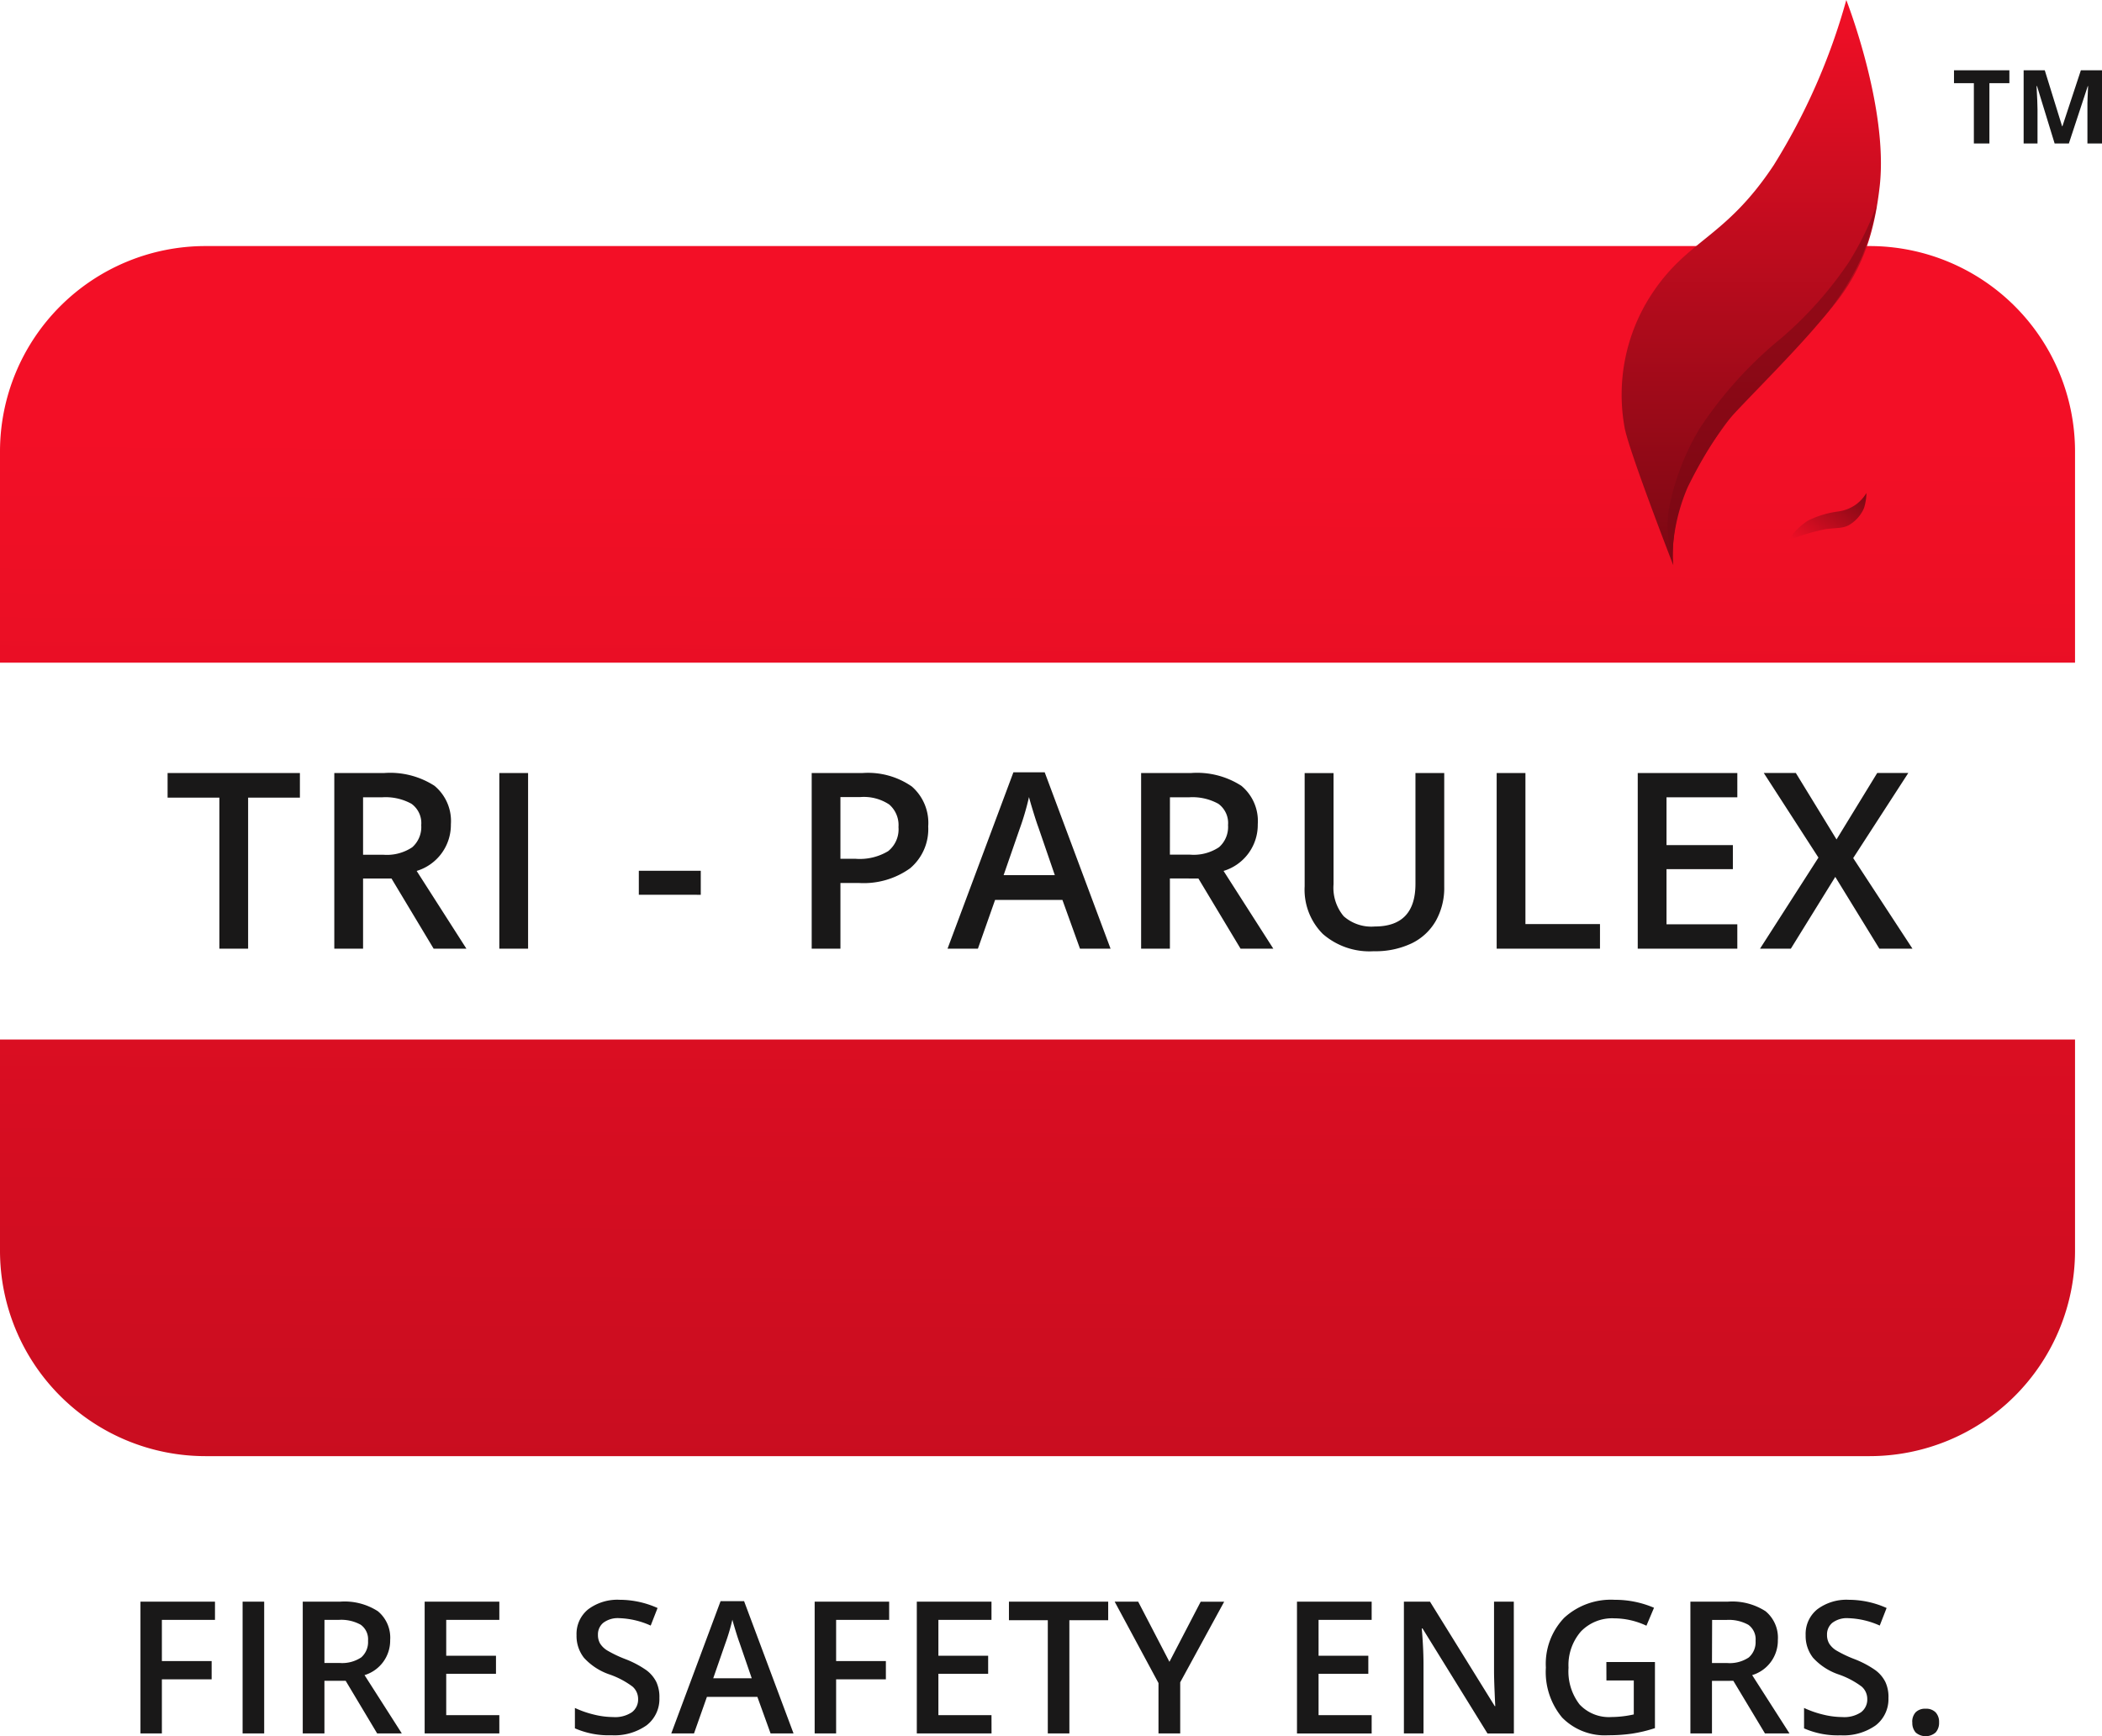 <svg xmlns="http://www.w3.org/2000/svg" xmlns:xlink="http://www.w3.org/1999/xlink" width="207" height="171" viewBox="0 0 207 171">
  <defs>
    <linearGradient id="linear-gradient" x1="0.521" y1="0.157" x2="0.5" y2="2.615" gradientUnits="objectBoundingBox">
      <stop offset="0" stop-color="#f30f26"/>
      <stop offset="1" stop-color="#7a0813"/>
    </linearGradient>
    <linearGradient id="linear-gradient-2" x1="0.5" y1="0" y2="1" xlink:href="#linear-gradient"/>
    <linearGradient id="linear-gradient-4" x1="0.5" x2="0.5" y2="1" gradientUnits="objectBoundingBox">
      <stop offset="0" stop-color="#9a0918"/>
      <stop offset="1" stop-color="#7a0813"/>
    </linearGradient>
  </defs>
  <g id="Group_4638" data-name="Group 4638" transform="translate(-323 -66.004)">
    <path id="Path_3146" data-name="Path 3146" d="M184.112,119.183H20.232A20.239,20.239,0,0,1,0,98.983V78.152H204.344V98.983a20.239,20.239,0,0,1-20.232,20.2Zm20.232-78.152H0V20.2A20.239,20.239,0,0,1,20.232,0h163.88a20.239,20.239,0,0,1,20.232,20.2V41.027Z" transform="translate(323 90.239)" fill="url(#linear-gradient)"/>
    <path id="Path_3147" data-name="Path 3147" d="M8.1,8.772H5.27V-6.105H.17V-8.529H13.2v2.424H8.1ZM19.42-.483H21.39a4.5,4.5,0,0,0,2.87-.733,2.66,2.66,0,0,0,.888-2.178A2.342,2.342,0,0,0,24.186-5.5a5.27,5.27,0,0,0-2.894-.638H19.42Zm0,2.343V8.772H16.587v-17.3h4.894a8.058,8.058,0,0,1,4.968,1.254,4.5,4.5,0,0,1,1.619,3.788,4.736,4.736,0,0,1-3.37,4.6l4.9,7.658H26.37L22.219,1.86ZM32.838,8.772v-17.3h2.833v17.3ZM46.576,3.458V1.1h6.1V3.464ZM75.073-3.3A5.046,5.046,0,0,1,73.29.854,7.847,7.847,0,0,1,68.23,2.3h-1.8V8.772H63.6v-17.3h4.993a7.563,7.563,0,0,1,4.867,1.325,4.755,4.755,0,0,1,1.617,3.9ZM66.429-.081h1.506a5.4,5.4,0,0,0,3.2-.758,2.755,2.755,0,0,0,1.012-2.368,2.684,2.684,0,0,0-.913-2.222,4.515,4.515,0,0,0-2.845-.733H66.429ZM90.021,8.772,88.29,3.967H81.66L79.968,8.772H76.977L83.464-8.6h3.082L93.032,8.772ZM87.542,1.529,85.923-3.182q-.178-.473-.492-1.491T85-6.164a26.49,26.49,0,0,1-.937,3.184L82.5,1.529ZM98.875-.491h1.969a4.5,4.5,0,0,0,2.87-.733A2.66,2.66,0,0,0,104.6-3.4a2.341,2.341,0,0,0-.955-2.1,5.27,5.27,0,0,0-2.894-.638H98.879Zm0,2.343V8.772H96.041v-17.3h4.9a8.058,8.058,0,0,1,4.968,1.254,4.5,4.5,0,0,1,1.619,3.788,4.736,4.736,0,0,1-3.368,4.6l4.9,7.658h-3.226L101.682,1.86ZM125.891-8.531v11.2a6.63,6.63,0,0,1-.824,3.355,5.486,5.486,0,0,1-2.384,2.222,8.3,8.3,0,0,1-3.73.776,6.984,6.984,0,0,1-5.017-1.7,6.163,6.163,0,0,1-1.791-4.687V-8.523h2.845V2.425a4.37,4.37,0,0,0,1,3.151,4.111,4.111,0,0,0,3.06,1.01q4.007,0,4.007-4.2V-8.531Zm5.163,17.3v-17.3h2.833V6.348h7.342V8.772Zm23.7,0h-9.807v-17.3h9.807V-6.14h-6.974v4.711h6.535V.939h-6.535V6.371h6.972Zm17.247,0h-3.26L164.4,1.7l-4.375,7.07h-3.036L162.742-.2l-5.383-8.333h3.157l4.007,6.545,4.007-6.545h3.06L166.164-.152Z" transform="translate(339.334 150.67)" fill="#191818"/>
    <path id="Path_3148" data-name="Path 3148" d="M2.957,6.654H.848V-6.325H8.186v1.794H2.957V-.475h4.9v1.8h-4.9Zm7.949,0V-6.325h2.125V6.654ZM18.964-.289h1.475a3.376,3.376,0,0,0,2.151-.549,2,2,0,0,0,.668-1.634,1.756,1.756,0,0,0-.72-1.58,3.956,3.956,0,0,0-2.169-.479h-1.4Zm0,1.757V6.654H16.829V-6.325H20.5a6.043,6.043,0,0,1,3.726.941,3.377,3.377,0,0,1,1.212,2.84A3.552,3.552,0,0,1,22.914.909l3.671,5.745H24.157l-3.1-5.183ZM36.188,6.654H28.834V-6.325h7.354v1.794H30.958V-1h4.9V.778h-4.9V4.852h5.229ZM51.95,3.129A3.264,3.264,0,0,1,50.7,5.846a5.471,5.471,0,0,1-3.458.986,8.268,8.268,0,0,1-3.612-.683V4.143a9.825,9.825,0,0,0,1.89.657,8.025,8.025,0,0,0,1.864.24,2.969,2.969,0,0,0,1.864-.479,1.562,1.562,0,0,0,.607-1.287,1.615,1.615,0,0,0-.55-1.234,8.3,8.3,0,0,0-2.277-1.2A6.023,6.023,0,0,1,44.521-.8a3.47,3.47,0,0,1-.729-2.222,3.107,3.107,0,0,1,1.156-2.557,4.8,4.8,0,0,1,3.1-.931A9.133,9.133,0,0,1,51.77-5.7l-.676,1.731A8.133,8.133,0,0,0,48-4.7a2.379,2.379,0,0,0-1.564.448A1.472,1.472,0,0,0,45.9-3.064a1.666,1.666,0,0,0,.212.865,2.178,2.178,0,0,0,.7.679,11.893,11.893,0,0,0,1.761.842A9.64,9.64,0,0,1,50.675.43a3.266,3.266,0,0,1,.977,1.164,3.493,3.493,0,0,1,.3,1.535ZM62.9,6.654l-1.3-3.6h-4.97l-1.271,3.6H53.12L57.977-6.377H60.29L65.161,6.654ZM61.045,1.222,59.83-2.311q-.134-.356-.368-1.119t-.324-1.119a19.869,19.869,0,0,1-.712,2.388L57.252,1.22Zm8.309,5.432H67.241V-6.325h7.336v1.794H69.354V-.475h4.9v1.8h-4.9Zm15.305,0H77.3V-6.325h7.354v1.794H79.426V-1h4.9V.778h-4.9V4.852h5.229Zm7.666,0H90.2V-4.5H86.373V-6.323h9.774V-4.5H92.323ZM102.178-.4l3.078-5.921h2.313L103.239,1.62V6.654H101.1V1.691L96.785-6.325H99.1Zm19.915,7.058h-7.354V-6.325h7.354v1.794h-5.229V-1h4.9V.778h-4.9V4.852h5.229Zm14.006,0h-2.6L127.1-3.688h-.071l.045.578q.125,1.65.125,3.018V6.654h-1.931V-6.325h2.57l6.377,10.288h.053q-.018-.2-.071-1.487t-.053-2v-6.8h1.947Zm9.107-7.04h4.784V6.131a13.867,13.867,0,0,1-2.254.541,15.987,15.987,0,0,1-2.335.16,5.875,5.875,0,0,1-4.553-1.745,7.015,7.015,0,0,1-1.6-4.923,6.556,6.556,0,0,1,1.805-4.9,6.793,6.793,0,0,1,4.972-1.772,9.7,9.7,0,0,1,3.873.784l-.747,1.768a7.521,7.521,0,0,0-3.165-.727,4.268,4.268,0,0,0-3.291,1.3A5.044,5.044,0,0,0,141.48.186,5.32,5.32,0,0,0,142.569,3.8,3.954,3.954,0,0,0,145.7,5.038a10.32,10.32,0,0,0,2.206-.257V1.434h-2.694Zm10.4.1h1.475a3.376,3.376,0,0,0,2.151-.549,2,2,0,0,0,.668-1.634,1.756,1.756,0,0,0-.71-1.58,3.956,3.956,0,0,0-2.169-.479h-1.4Zm0,1.757V6.654h-2.125V-6.325h3.673a6.043,6.043,0,0,1,3.726.941,3.377,3.377,0,0,1,1.214,2.84A3.552,3.552,0,0,1,159.564.909l3.677,5.745h-2.416L157.71,1.471Zm17.377,1.66a3.264,3.264,0,0,1-1.245,2.717,5.471,5.471,0,0,1-3.458.986,8.267,8.267,0,0,1-3.606-.683V4.143a9.825,9.825,0,0,0,1.89.657,8.025,8.025,0,0,0,1.864.24,2.969,2.969,0,0,0,1.864-.479,1.563,1.563,0,0,0,.607-1.287,1.615,1.615,0,0,0-.55-1.234,8.3,8.3,0,0,0-2.277-1.2A6.023,6.023,0,0,1,165.56-.8a3.47,3.47,0,0,1-.729-2.222,3.107,3.107,0,0,1,1.156-2.557,4.8,4.8,0,0,1,3.1-.931,9.132,9.132,0,0,1,3.717.808l-.676,1.731a8.133,8.133,0,0,0-3.094-.727,2.379,2.379,0,0,0-1.564.448,1.471,1.471,0,0,0-.534,1.186,1.666,1.666,0,0,0,.213.865,2.177,2.177,0,0,0,.7.679,11.892,11.892,0,0,0,1.761.842,9.641,9.641,0,0,1,2.1,1.109,3.266,3.266,0,0,1,.977,1.164,3.493,3.493,0,0,1,.3,1.535Zm2.347,2.424a1.366,1.366,0,0,1,.338-.994,1.307,1.307,0,0,1,.977-.345,1.29,1.29,0,0,1,.988.36,1.374,1.374,0,0,1,.338.982,1.412,1.412,0,0,1-.342,1,1.5,1.5,0,0,1-1.961,0,1.412,1.412,0,0,1-.33-1.012Z" transform="translate(335.985 230.08)" fill="#191818"/>
    <path id="Path_3149" data-name="Path 3149" d="M3.587,3.641H2.057V-2.3H.1V-3.569H5.554V-2.3H3.587Zm6.424,0L8.275-2.016H8.231q.093,1.725.093,2.3V3.641H6.958v-7.21H9.039l1.707,5.513h.03l1.818-5.513h2.081v7.21H13.24V-.329q0-.315.067-1.677h-.036L11.412,3.641Z" transform="translate(515.325 76.496)" fill="#191818"/>
    <path id="Path_3000" data-name="Path 3000" d="M993.064,243.052s-4.5-11.577-4.814-13.664a18.068,18.068,0,0,1,2.608-12.928c3.6-5.553,7.29-5.559,12.1-12.829a62.021,62.021,0,0,0,7.141-16.255s4.161,10.615,3.29,18.34-3.481,11.064-8.282,15.756a55.259,55.259,0,0,0-9.456,11.468,16.672,16.672,0,0,0-2.588,10.112Z" transform="translate(-505.28 -121.371)" fill="url(#linear-gradient-2)"/>
    <path id="Path_3002" data-name="Path 3002" d="M989.968,209.278a11.808,11.808,0,0,1-3.143-5.947,14,14,0,0,1,2.646-9.159,32.394,32.394,0,0,1,8.7-7.793,22.435,22.435,0,0,0,7.01-7.1,7.941,7.941,0,0,1-1.473,7.1c-2.727,4.081-6.288,6.22-8.818,9.024a17.466,17.466,0,0,0-4.375,7.383A17.794,17.794,0,0,0,989.968,209.278Z" transform="translate(-496.836 -78.809)" fill="url(#linear-gradient-2)"/>
    <path id="Path_3006" data-name="Path 3006" d="M988.453,210.415a11.443,11.443,0,0,1-.38-4.646,24.052,24.052,0,0,1,3.135-8.264,39.59,39.59,0,0,1,8.056-8.866,37.637,37.637,0,0,0,6.576-7.42,30.39,30.39,0,0,0,2.737-5.608,26.029,26.029,0,0,1-1.386,4.915,24.736,24.736,0,0,1-2.424,4.268c-2.463,3.685-10.086,10.951-11.133,12.393a45.087,45.087,0,0,0-3.668,6.2,18.583,18.583,0,0,0-1.513,7.024Z" transform="translate(-500.765 -89.398)" fill="url(#linear-gradient-4)"/>
    <path id="Path_3003" data-name="Path 3003" d="M.8,8.345A5.2,5.2,0,0,1,.1,7.022a3.535,3.535,0,0,1,.21-2.311c.315-.586.622-.737,1.541-1.6A20.215,20.215,0,0,0,4.124,0a6.08,6.08,0,0,1-.376,2.737A9.506,9.506,0,0,1,1.894,5.252,3.887,3.887,0,0,0,.921,6.894,3.959,3.959,0,0,0,.8,8.345Z" transform="matrix(-0.799, -0.602, 0.602, -0.799, 502.417, 121.712)" fill="url(#linear-gradient-2)"/>
    <path id="Path_3004" data-name="Path 3004" d="M1.107,11.514A7.185,7.185,0,0,1,.141,9.7,4.88,4.88,0,0,1,.44,6.5,17.651,17.651,0,0,1,2.5,3.81C3.812,2.184,5.7,0,5.7,0a8.393,8.393,0,0,1-.519,3.78A13.13,13.13,0,0,1,2.624,7.258,5.365,5.365,0,0,0,1.277,9.527,5.466,5.466,0,0,0,1.107,11.514Z" transform="translate(513.256 97.953) rotate(-169)" fill="url(#linear-gradient-2)"/>
  </g>
</svg>
